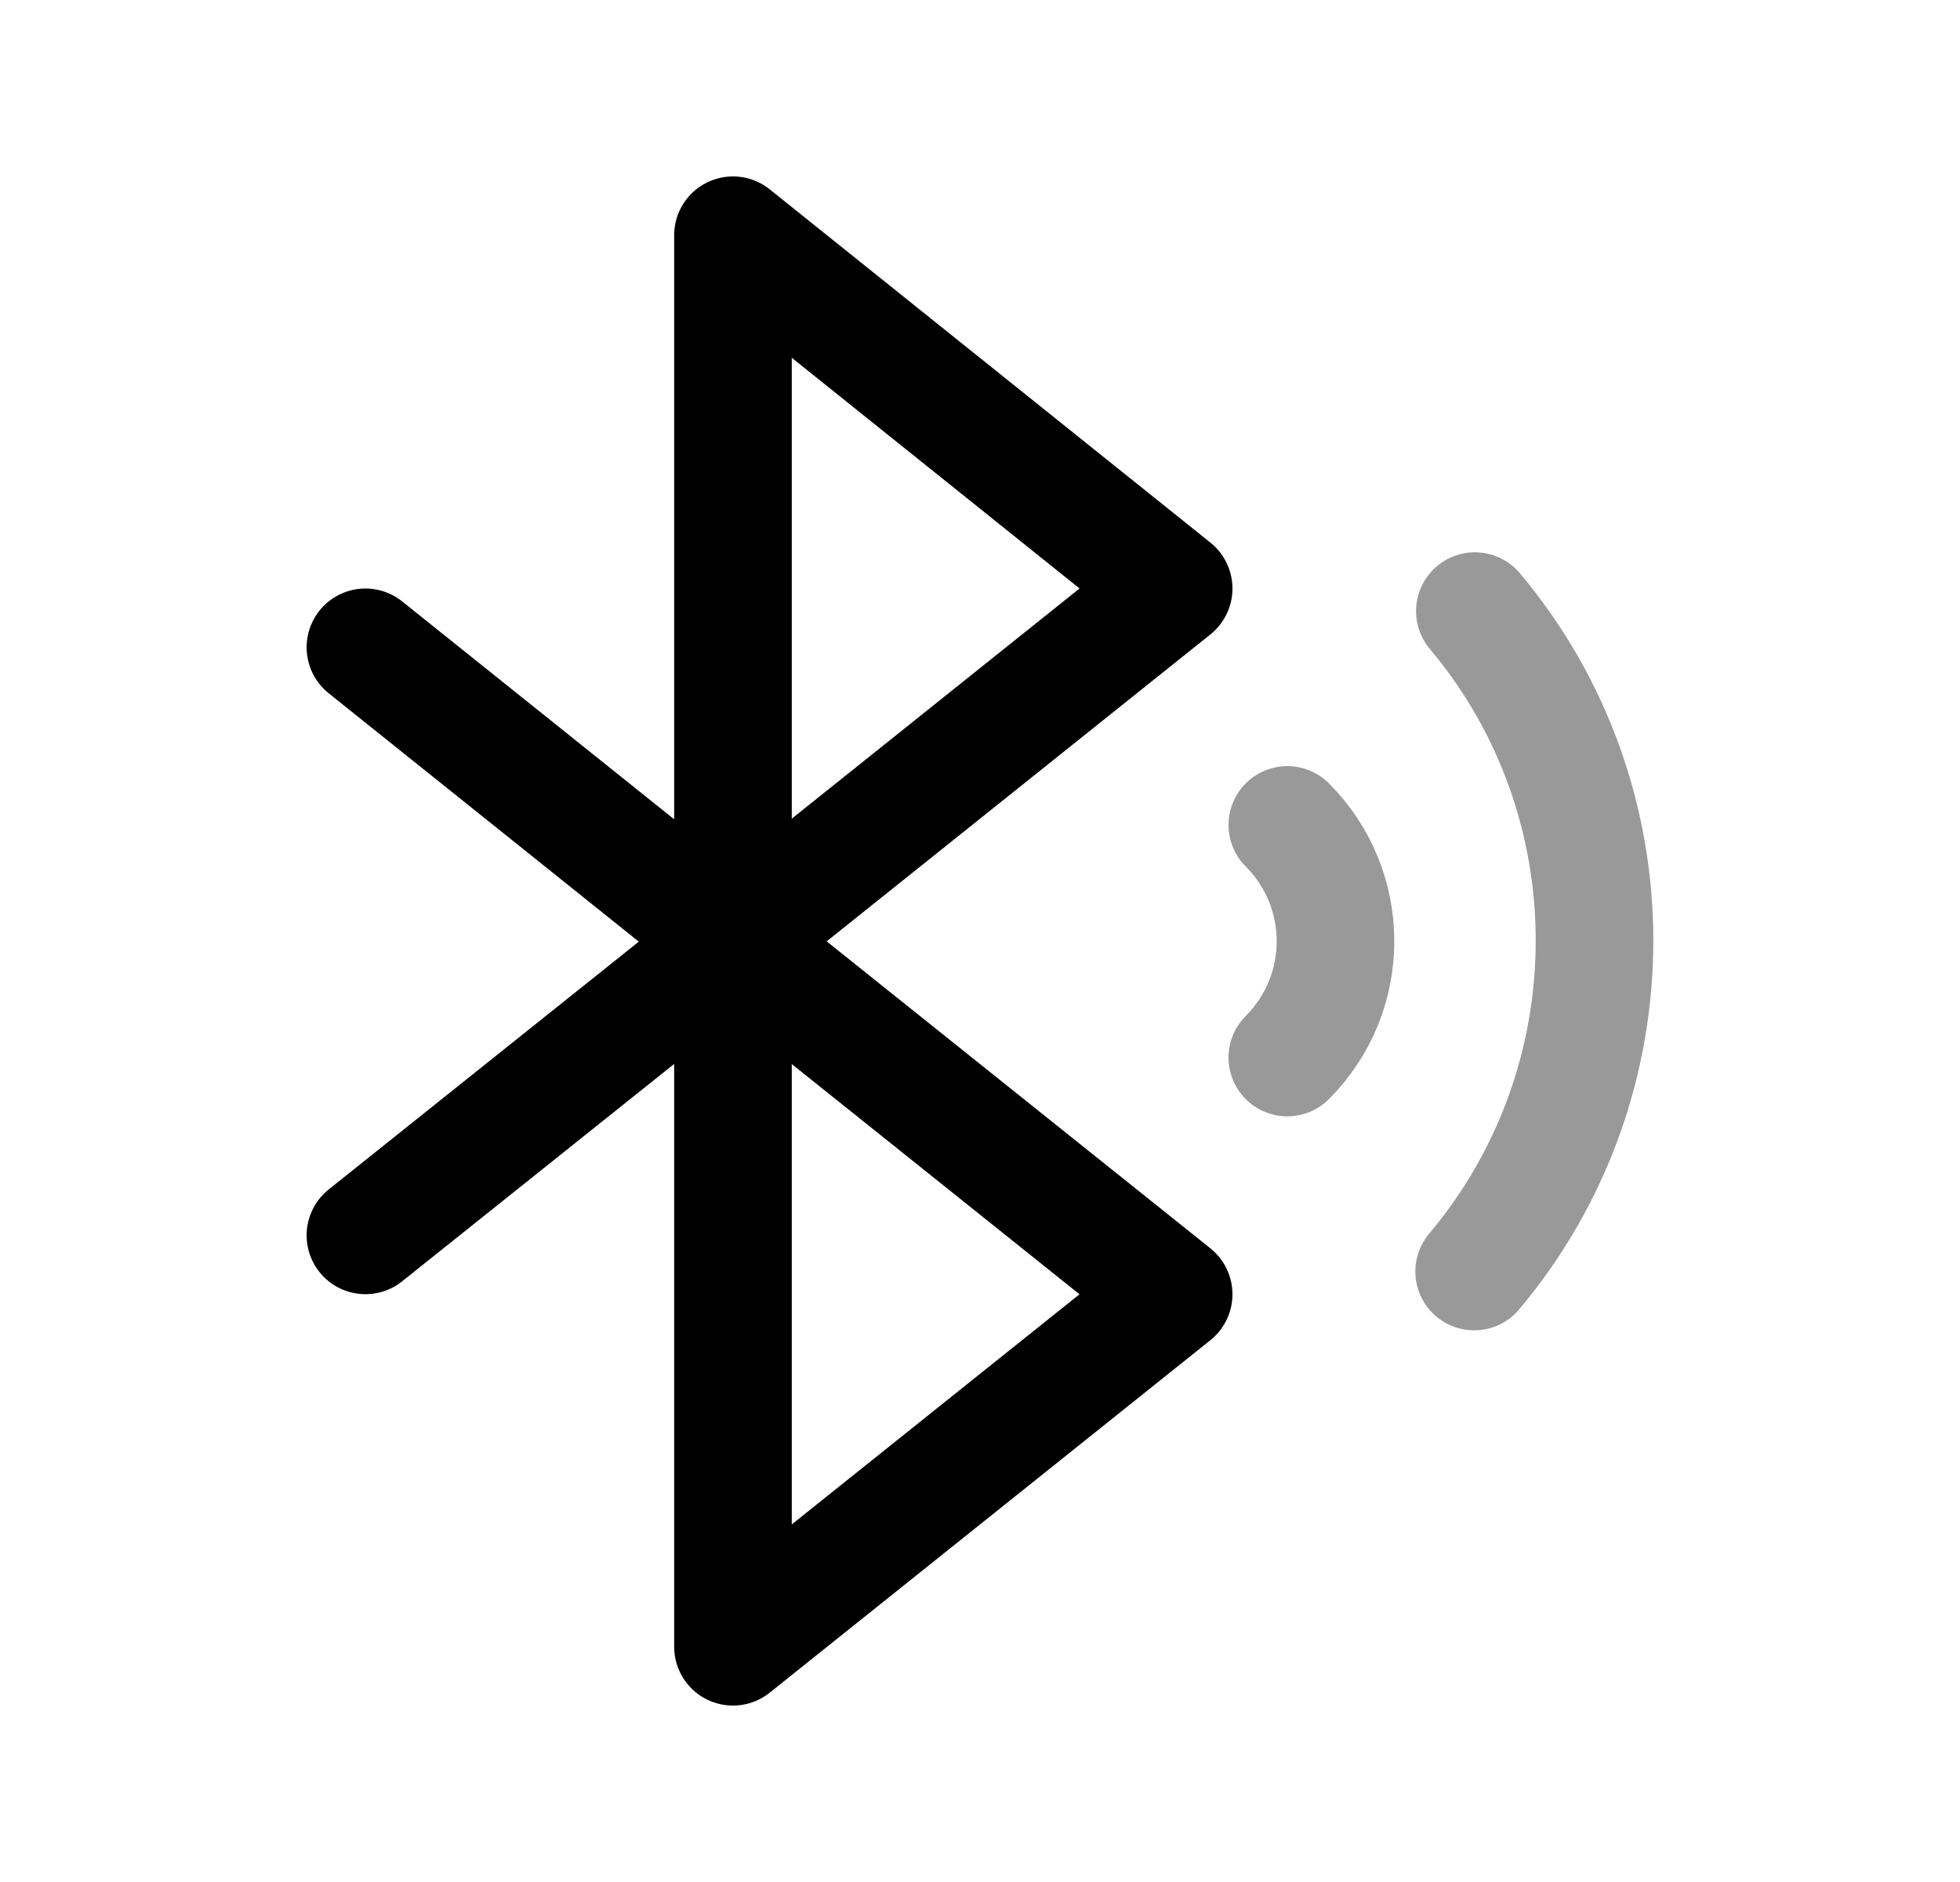 <svg width="25" height="24" viewBox="0 0 25 24" fill="none" xmlns="http://www.w3.org/2000/svg">
<path d="M4.661 8.255L9.349 12.009M9.349 12.009L14.97 16.505L9.349 21V12.009ZM9.349 12.009V12M9.349 12.009L4.661 15.754M9.349 12V3L14.97 7.505L9.349 12Z" stroke="black" stroke-width="1.5" stroke-linecap="round" stroke-linejoin="round"/>
<path opacity="0.4" d="M16.42 10.52C17.239 11.339 17.239 12.667 16.42 13.486" stroke="black" stroke-width="1.5" stroke-linecap="round" stroke-linejoin="round"/>
<path opacity="0.4" d="M18.812 7.793C20.853 10.219 20.844 13.79 18.803 16.215" stroke="black" stroke-width="1.5" stroke-linecap="round" stroke-linejoin="round"/>
</svg>